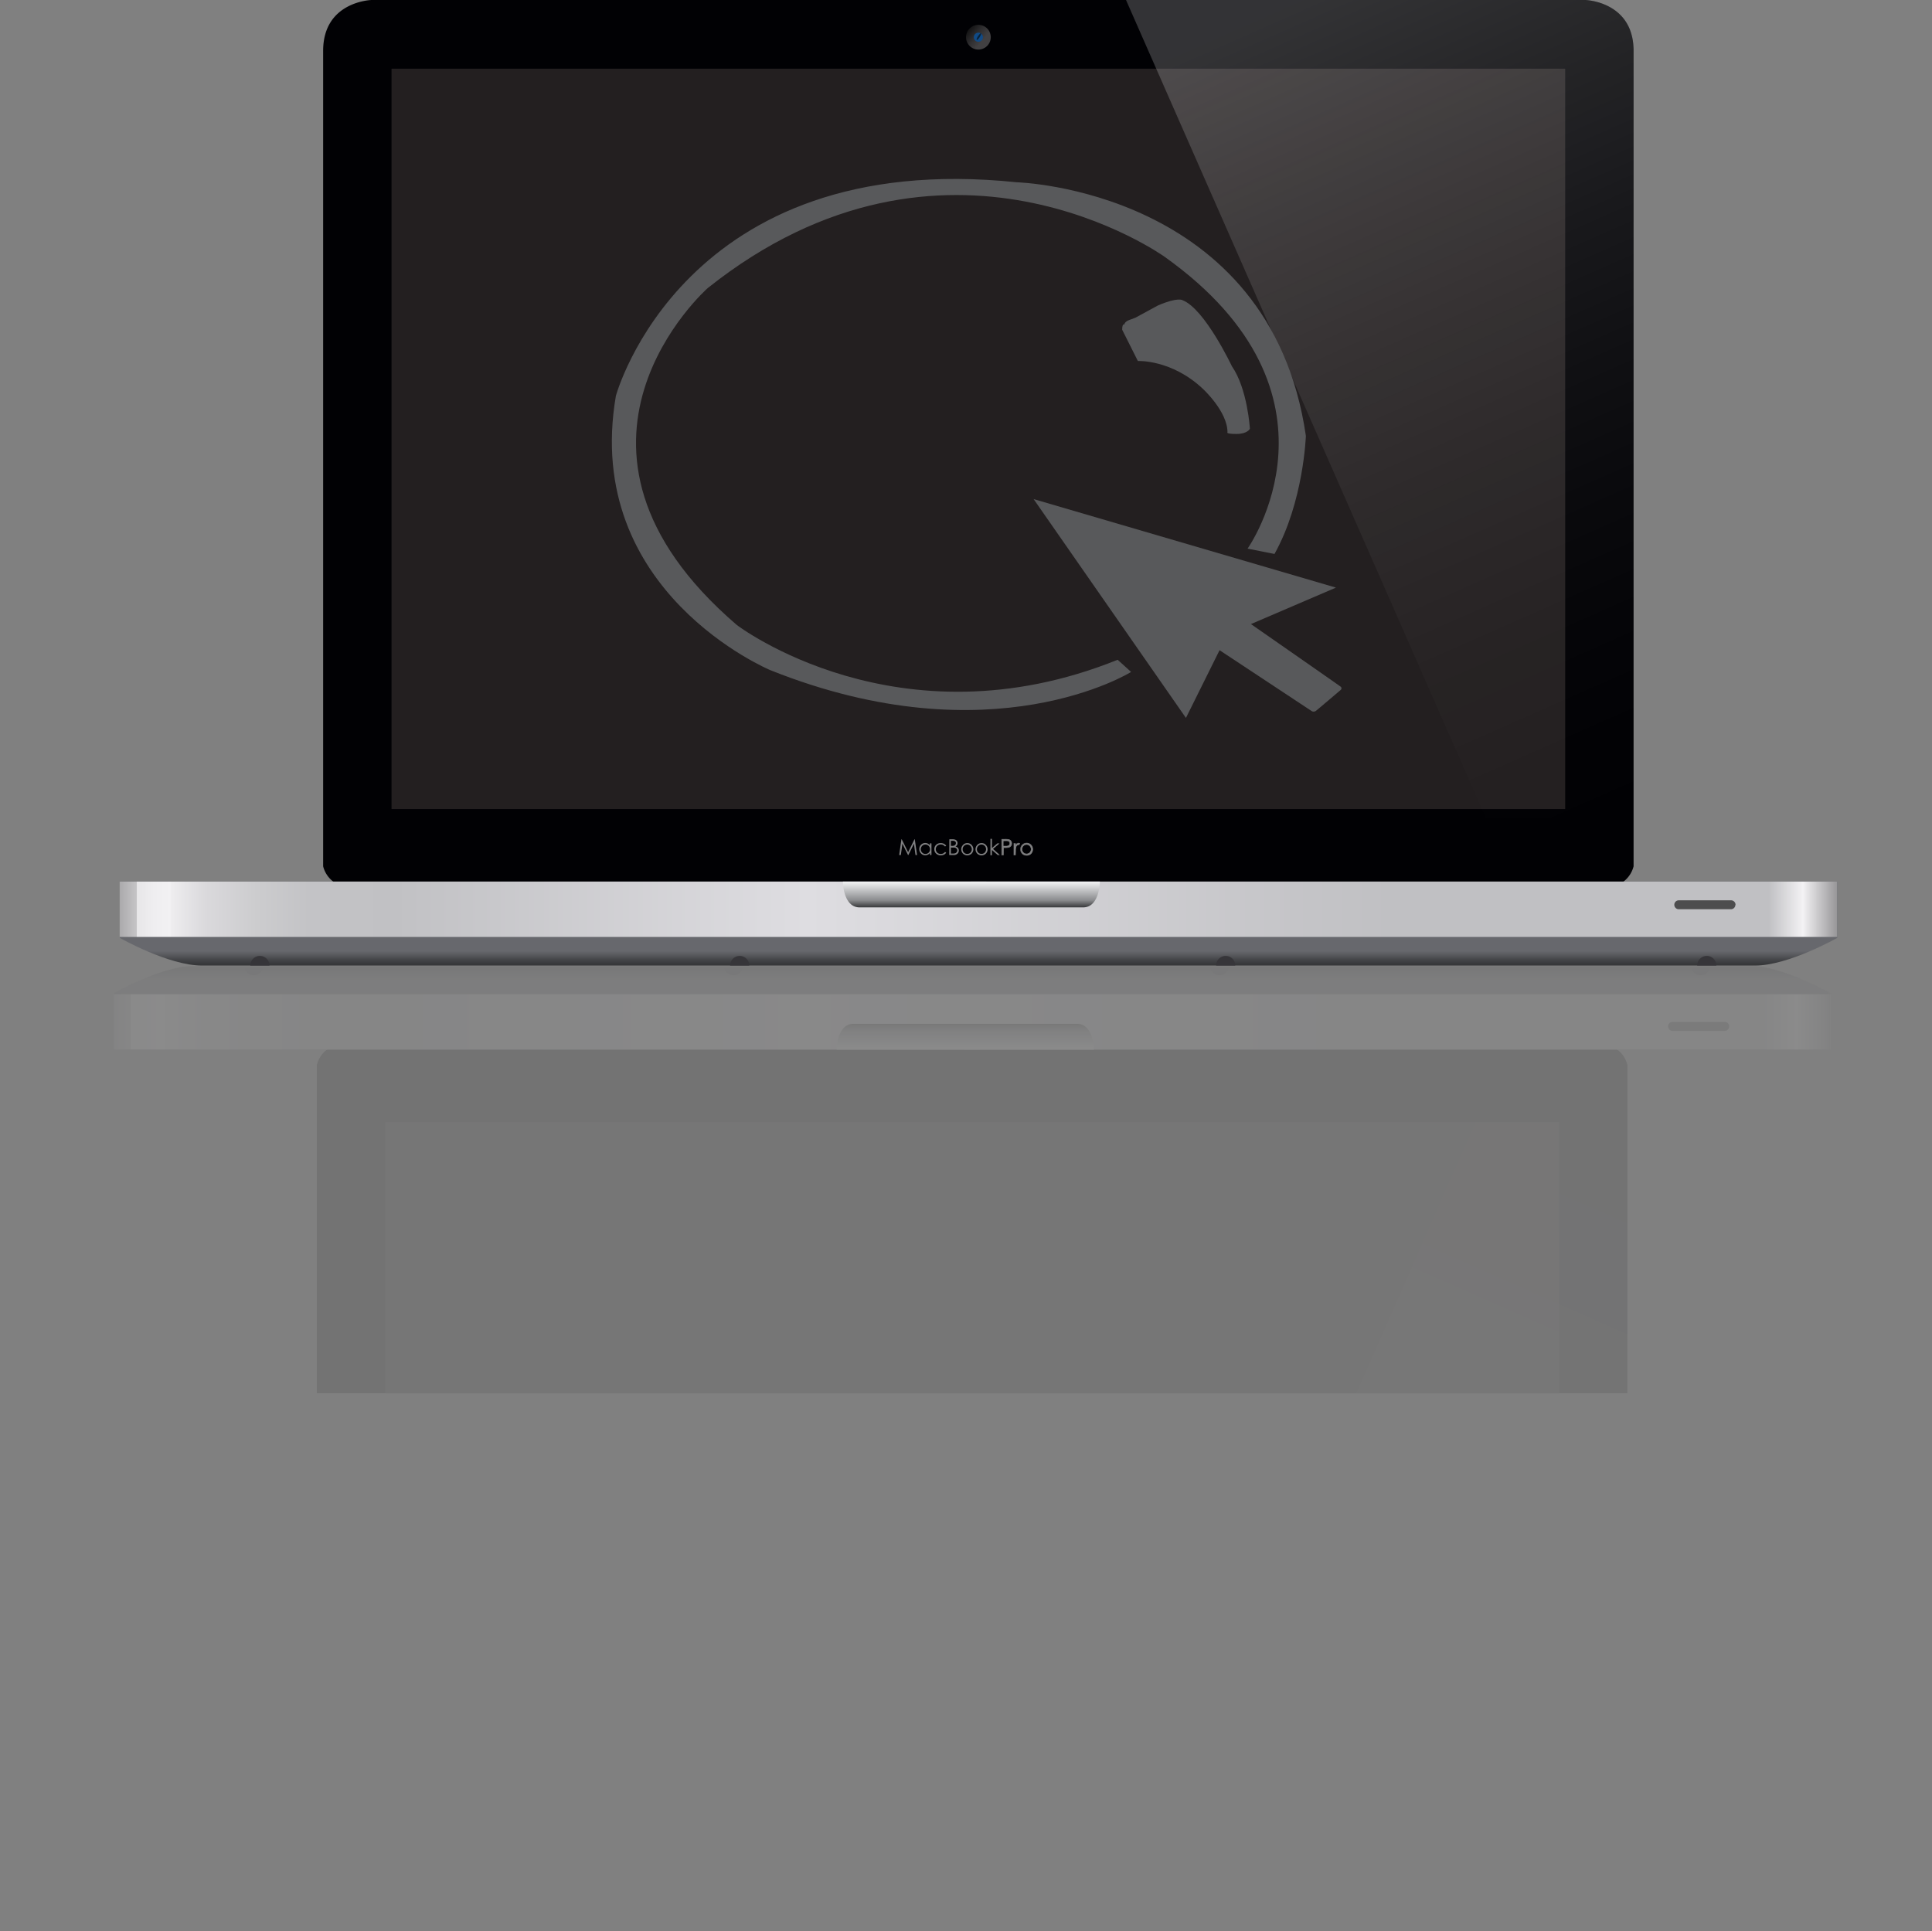 <svg xmlns="http://www.w3.org/2000/svg" xmlns:xlink="http://www.w3.org/1999/xlink" viewBox="0 0 500 499.85"><rect x="0" y="0" width="500" height="499.85" fill="#808080" stroke="none"/><defs><style>.cls-1{fill:url(#linear-gradient);}.cls-2{fill:none;}.cls-3{isolation:isolate;}.cls-4{opacity:0.1;}.cls-5{clip-path:url(#clip-path);}.cls-6{mask:url(#mask);}.cls-7{fill:#010104;}.cls-8{fill:#231f20;}.cls-9{fill:url(#linear-gradient-2);}.cls-10{fill:url(#linear-gradient-3);}.cls-11{opacity:0.6;}.cls-12{fill:#363539;}.cls-13{fill:url(#linear-gradient-4);}.cls-14{fill:url(#linear-gradient-5);}.cls-15{fill:#104a86;}.cls-16{fill:#07223a;}.cls-17,.cls-23{opacity:0.2;}.cls-17{fill:url(#linear-gradient-6);}.cls-18{mix-blend-mode:multiply;fill:url(#radial-gradient);}.cls-19{fill:url(#linear-gradient-7);}.cls-20{fill:url(#linear-gradient-8);}.cls-21{fill:url(#linear-gradient-9);}.cls-22{fill:url(#linear-gradient-10);}.cls-23{fill:url(#linear-gradient-11);}.cls-24{opacity:0.5;}.cls-25{fill:#fff;}.cls-26{fill:#58595b;}</style><linearGradient id="linear-gradient" x1="251.6" y1="252.49" x2="251.6" y2="507.67" gradientUnits="userSpaceOnUse"><stop offset="0" stop-color="#fff"/><stop offset="0.04" stop-color="#d5d5d5"/><stop offset="0.1" stop-color="#a9a9a9"/><stop offset="0.16" stop-color="#818181"/><stop offset="0.22" stop-color="#5e5e5e"/><stop offset="0.29" stop-color="#404040"/><stop offset="0.37" stop-color="#292929"/><stop offset="0.46" stop-color="#161616"/><stop offset="0.57" stop-color="#0a0a0a"/><stop offset="0.7" stop-color="#020202"/><stop offset="1"/></linearGradient><clipPath id="clip-path"><rect class="cls-2" x="1.6" y="249.94" width="498.4" height="110.71"/></clipPath><mask id="mask" x="29.35" y="249.94" width="444.5" height="256.55" maskUnits="userSpaceOnUse"><rect class="cls-1" x="29.35" y="249.94" width="444.5" height="256.55"/></mask><linearGradient id="linear-gradient-2" x1="251.6" y1="154.63" x2="251.6" y2="162.16" gradientTransform="matrix(1, 0, 0, -1, 0, 411.97)" gradientUnits="userSpaceOnUse"><stop offset="0.49" stop-color="#67686d"/><stop offset="0.79" stop-color="#444548"/><stop offset="0.95" stop-color="#363739"/></linearGradient><linearGradient id="linear-gradient-3" x1="29.35" y1="147.47" x2="473.85" y2="147.47" gradientTransform="matrix(1, 0, 0, -1, 0, 411.97)" gradientUnits="userSpaceOnUse"><stop offset="0" stop-color="#979698"/><stop offset="0" stop-color="#abaaac"/><stop offset="0.01" stop-color="#c5c4c6"/><stop offset="0.01" stop-color="#d9d8da"/><stop offset="0.01" stop-color="#e7e6e8"/><stop offset="0.02" stop-color="#efeef0"/><stop offset="0.03" stop-color="#f2f1f3"/><stop offset="0.03" stop-color="#eeedef"/><stop offset="0.05" stop-color="#dad9dc"/><stop offset="0.08" stop-color="#ccccce"/><stop offset="0.11" stop-color="#c3c3c6"/><stop offset="0.16" stop-color="#c1c1c4"/><stop offset="0.4" stop-color="#dedde1"/><stop offset="0.74" stop-color="#c0c0c3"/><stop offset="0.96" stop-color="#c0c0c3"/><stop offset="0.98" stop-color="#f3f2f4"/><stop offset="1" stop-color="#979698"/></linearGradient><linearGradient id="linear-gradient-4" x1="249.79" y1="140.35" x2="249.79" y2="147.02" gradientTransform="matrix(1, 0, 0, -1, 0, 411.97)" gradientUnits="userSpaceOnUse"><stop offset="0" stop-color="#f2f3f4"/><stop offset="0.72" stop-color="#8a8b8e"/><stop offset="1" stop-color="#363739"/></linearGradient><linearGradient id="linear-gradient-5" x1="293.67" y1="-186.13" x2="300.07" y2="-186.13" gradientTransform="matrix(0.77, -0.63, -0.63, -0.77, -96.04, 534.08)" gradientUnits="userSpaceOnUse"><stop offset="0"/><stop offset="0.66" stop-color="#2e2d2f"/><stop offset="1" stop-color="#414042"/></linearGradient><linearGradient id="linear-gradient-6" x1="350.2" y1="-94.47" x2="444.04" y2="117.9" gradientTransform="matrix(1, 0, 0, -1, 0, 411.97)" gradientUnits="userSpaceOnUse"><stop offset="0" stop-color="#fcfcfd"/><stop offset="0.05" stop-color="#fcfcfd" stop-opacity="0.92"/><stop offset="0.2" stop-color="#fdfdfe" stop-opacity="0.68"/><stop offset="0.35" stop-color="#fefefe" stop-opacity="0.47"/><stop offset="0.5" stop-color="#fefefe" stop-opacity="0.3"/><stop offset="0.64" stop-color="#fefeff" stop-opacity="0.17"/><stop offset="0.77" stop-color="#fff" stop-opacity="0.08"/><stop offset="0.89" stop-color="#fff" stop-opacity="0.02"/><stop offset="1" stop-color="#fff" stop-opacity="0"/></linearGradient><radialGradient id="radial-gradient" cx="530.81" cy="-25964.13" r="65.44" gradientTransform="translate(-1777.64 2337.46) scale(3.82 0.08)" gradientUnits="userSpaceOnUse"><stop offset="0"/><stop offset="0.86" stop-color="#fff" stop-opacity="0"/></radialGradient><linearGradient id="linear-gradient-7" x1="253.2" y1="242.5" x2="253.2" y2="250.03" gradientTransform="matrix(1, 0, 0, 1, 0, 0)" xlink:href="#linear-gradient-2"/><linearGradient id="linear-gradient-8" x1="30.95" y1="235.34" x2="475.45" y2="235.34" gradientTransform="matrix(1, 0, 0, 1, 0, 0)" xlink:href="#linear-gradient-3"/><linearGradient id="linear-gradient-9" x1="251.39" y1="228.22" x2="251.39" y2="234.89" gradientTransform="matrix(1, 0, 0, 1, 0, 0)" xlink:href="#linear-gradient-4"/><linearGradient id="linear-gradient-10" x1="350.54" y1="-119.12" x2="356.94" y2="-119.12" gradientTransform="matrix(0.77, 0.63, -0.63, 0.77, -96.04, -122.11)" xlink:href="#linear-gradient-5"/><linearGradient id="linear-gradient-11" x1="351.8" y1="-6.6" x2="445.64" y2="205.77" gradientTransform="matrix(1, 0, 0, 1, 0, 0)" xlink:href="#linear-gradient-6"/></defs><title>mac_website</title><g class="cls-3"><g id="Calque_2" data-name="Calque 2"><g id="Layer_1" data-name="Layer 1"><g class="cls-4"><g class="cls-5"><g class="cls-6"><path class="cls-7" d="M408.66,499.85H94.55S82,499.52,82,486.68V275.62a7.22,7.22,0,0,1,7.32-5.43H249.62v1.48h4v-1.48H413.85a7.21,7.21,0,0,1,7.32,5.43V486.68C421.17,499.52,408.66,499.85,408.66,499.85Z"/><rect class="cls-8" x="99.73" y="290.44" width="303.74" height="191.63"/><path class="cls-9" d="M251.6,271.67H29.35V257.1s12.6-7.17,21.24-7.17h402c8.64,0,21.24,7.17,21.24,7.17v14.57Z"/><rect class="cls-10" x="29.35" y="257.34" width="444.5" height="14.32"/><path class="cls-11" d="M447.51,265.66a1.15,1.15,0,0,0-1.16-1.15h-13.5a1.15,1.15,0,0,0-1.15,1.15h0a1.15,1.15,0,0,0,1.15,1.15h13.5a1.16,1.16,0,0,0,1.16-1.15Z"/><path class="cls-12" d="M442.58,249.94a2.25,2.25,0,0,1,0,.31,2.49,2.49,0,0,1-4.94,0,1.78,1.78,0,0,1,0-.31Z"/><path class="cls-12" d="M318.08,249.94a1.88,1.88,0,0,1,0,.31,2.49,2.49,0,0,1-4.94,0,2.27,2.27,0,0,1,0-.31Z"/><path class="cls-12" d="M192.3,249.94a1.83,1.83,0,0,1,0,.31,2.49,2.49,0,0,1-4.94,0,1.82,1.82,0,0,1,0-.31Z"/><path class="cls-12" d="M68.13,249.94a1.77,1.77,0,0,1,0,.31,2.49,2.49,0,0,1-4.94,0,1.82,1.82,0,0,1,0-.31Z"/><path class="cls-13" d="M249.79,271.67H216.53s0-6.41,4.1-6.67H279c4.09.26,4.09,6.67,4.09,6.67Z"/><path class="cls-14" d="M254.08,488.19a3.2,3.2,0,1,0-.45,4.51A3.19,3.19,0,0,0,254.08,488.19Z"/><path class="cls-15" d="M252.78,490.21a1.18,1.18,0,1,0-1.19,1.19A1.18,1.18,0,0,0,252.78,490.21Z"/><path class="cls-16" d="M251.94,490.24c-.3-.48-.64-.8-.75-.72s0,.5.34,1,.63.81.75.74S252.24,490.71,251.94,490.24Z"/><path class="cls-17" d="M408.66,499.85H289.81L383,288h38.19V486.68C421.17,499.52,408.66,499.85,408.66,499.85Z"/></g></g></g><path class="cls-18" d="M500,249.94c0,2.91-111.92,5.26-250,5.26S0,252.84,0,249.94s111.93-5.26,250-5.26S500,247,500,249.94Z"/><path class="cls-7" d="M410.26,0H96.15S83.63.33,83.63,13.17V224.23A7.22,7.22,0,0,0,91,229.66H251.23v-1.48h4v1.48H415.45a7.21,7.21,0,0,0,7.32-5.43V13.17C422.77.33,410.26,0,410.26,0Z"/><rect class="cls-8" x="101.33" y="17.78" width="303.74" height="191.63"/><path class="cls-19" d="M253.2,228.18H31v14.57s12.59,7.16,21.24,7.16h402c8.64,0,21.24-7.16,21.24-7.16V228.18Z"/><rect class="cls-20" x="30.95" y="228.18" width="444.5" height="14.33"/><path class="cls-11" d="M449.12,234.19a1.16,1.16,0,0,1-1.16,1.15h-13.5a1.15,1.15,0,0,1-1.15-1.15h0a1.15,1.15,0,0,1,1.15-1.16H448a1.16,1.16,0,0,1,1.16,1.16Z"/><path class="cls-12" d="M444.18,249.91a2.17,2.17,0,0,0,0-.31,2.49,2.49,0,0,0-4.94,0,1.8,1.8,0,0,0,0,.31Z"/><path class="cls-12" d="M319.68,249.91a1.72,1.72,0,0,0,0-.31,2.49,2.49,0,0,0-4.94,0,2.16,2.16,0,0,0,0,.31Z"/><path class="cls-12" d="M193.9,249.91a1.91,1.91,0,0,0,0-.31,2.49,2.49,0,0,0-4.94,0,1.91,1.91,0,0,0,0,.31Z"/><path class="cls-12" d="M69.73,249.91a1.9,1.9,0,0,0,0-.31,2.49,2.49,0,0,0-4.94,0,1.92,1.92,0,0,0,0,.31Z"/><path class="cls-21" d="M251.39,228.18H218.14s0,6.42,4.09,6.67h58.32c4.09-.25,4.09-6.67,4.09-6.67Z"/><path class="cls-22" d="M255.68,11.66a3.2,3.2,0,1,1-.45-4.51A3.2,3.2,0,0,1,255.68,11.66Z"/><circle class="cls-15" cx="253.2" cy="9.64" r="1.18"/><path class="cls-16" d="M253.54,9.61c-.3.47-.64.8-.75.73s0-.51.34-1,.63-.81.75-.74S253.85,9.14,253.54,9.61Z"/><path class="cls-23" d="M410.26,0H291.41l93.17,211.8h38.19V13.17C422.77.33,410.26,0,410.26,0Z"/><g class="cls-24"><path class="cls-25" d="M232.7,221.31l.59-4.09h.07l1.66,3.35,1.65-3.35h.07l.59,4.09h-.4l-.4-2.92-1.45,2.92H235l-1.46-2.95-.4,2.95Z"/><path class="cls-25" d="M241.06,218.29v3h-.38v-.52a1.64,1.64,0,0,1-.55.45,1.48,1.48,0,0,1-.67.15,1.46,1.46,0,0,1-1.1-.47,1.61,1.61,0,0,1,0-2.25,1.5,1.5,0,0,1,1.1-.46,1.45,1.45,0,0,1,.67.16,1.55,1.55,0,0,1,.53.48v-.55Zm-1.56.3a1.16,1.16,0,0,0-.6.16,1.18,1.18,0,0,0-.44.45,1.23,1.23,0,0,0,0,1.22,1.21,1.21,0,0,0,.44.45,1.15,1.15,0,0,0,.59.16,1.22,1.22,0,0,0,.61-.16,1.13,1.13,0,0,0,.44-.43,1.26,1.26,0,0,0,.15-.62,1.2,1.2,0,0,0-.35-.88A1.15,1.15,0,0,0,239.5,218.59Z"/><path class="cls-25" d="M244.87,218.92l-.31.19a1.29,1.29,0,0,0-1.09-.53,1.27,1.27,0,0,0-.92.35,1.18,1.18,0,0,0-.37.87,1.22,1.22,0,0,0,.17.62,1.15,1.15,0,0,0,.46.45,1.34,1.34,0,0,0,.66.16,1.32,1.32,0,0,0,1.09-.53l.31.2a1.42,1.42,0,0,1-.58.51,1.84,1.84,0,0,1-.83.18,1.65,1.65,0,0,1-1.19-.46,1.47,1.47,0,0,1-.47-1.11A1.58,1.58,0,0,1,242,219a1.52,1.52,0,0,1,.6-.58,1.77,1.77,0,0,1,.86-.21,1.83,1.83,0,0,1,.58.09,1.67,1.67,0,0,1,.47.24A1.27,1.27,0,0,1,244.87,218.92Z"/><path class="cls-25" d="M245.69,217.23h.81a1.85,1.85,0,0,1,.75.12.9.9,0,0,1,.41.35,1,1,0,0,1,.15.53,1,1,0,0,1-.13.5,1,1,0,0,1-.39.36,1.51,1.51,0,0,1,.49.25,1,1,0,0,1,.27.35,1.08,1.08,0,0,1,.09.45,1.1,1.1,0,0,1-.36.83,1.34,1.34,0,0,1-1,.34h-1.12Zm.4.4v1.31h.23a1.86,1.86,0,0,0,.63-.08.69.69,0,0,0,.32-.25.68.68,0,0,0,.12-.38.54.54,0,0,0-.2-.44,1,1,0,0,0-.63-.16Zm0,1.72v1.57h.5a1.83,1.83,0,0,0,.66-.09.77.77,0,0,0,.33-.28.71.71,0,0,0,0-.88.94.94,0,0,0-.49-.28,3.76,3.76,0,0,0-.73,0Z"/><path class="cls-25" d="M250.31,218.21a1.5,1.5,0,0,1,1.16.51,1.62,1.62,0,0,1,0,2.2,1.6,1.6,0,0,1-2.27,0,1.62,1.62,0,0,1,0-2.19A1.49,1.49,0,0,1,250.31,218.21Zm0,.38a1.12,1.12,0,0,0-.83.36,1.19,1.19,0,0,0-.35.87,1.22,1.22,0,0,0,.16.61,1.09,1.09,0,0,0,.43.44,1.22,1.22,0,0,0,1.19,0,1.1,1.1,0,0,0,.43-.44,1.24,1.24,0,0,0-.19-1.47A1.12,1.12,0,0,0,250.31,218.59Z"/><path class="cls-25" d="M254,218.21a1.5,1.5,0,0,1,1.16.51,1.62,1.62,0,0,1,0,2.2,1.6,1.6,0,0,1-2.27,0,1.62,1.62,0,0,1,0-2.19A1.49,1.49,0,0,1,254,218.21Zm0,.38a1.12,1.12,0,0,0-.83.36,1.24,1.24,0,0,0-.19,1.47,1.08,1.08,0,0,0,.43.44,1.21,1.21,0,0,0,1.19,0,1.11,1.11,0,0,0,.43-.44,1.22,1.22,0,0,0,.16-.61,1.19,1.19,0,0,0-.35-.87A1.12,1.12,0,0,0,254,218.59Z"/><path class="cls-25" d="M256.33,217.12h.39v2.39l1.4-1.22h.57L257,219.73l1.76,1.58h-.55L256.71,220v1.36h-.39Z"/><path class="cls-25" d="M259.24,217.23h.81a4.58,4.58,0,0,1,.95.06,1,1,0,0,1,.79,1,1,1,0,0,1-.22.67,1.08,1.08,0,0,1-.6.36,5.18,5.18,0,0,1-1,.07h-.29v1.9h-.41Zm.41.4V219h.69a1.76,1.76,0,0,0,.61-.08.63.63,0,0,0,.31-.25.68.68,0,0,0,.11-.38.66.66,0,0,0-.11-.37.62.62,0,0,0-.29-.25,1.78,1.78,0,0,0-.6-.07Z"/><path class="cls-25" d="M259.71,221.37h-.53v-4.2h.87a4.73,4.73,0,0,1,1,.06,1.07,1.07,0,0,1,.84,1.08,1.08,1.08,0,0,1-.23.71,1.15,1.15,0,0,1-.63.38,5.43,5.43,0,0,1-1.05.07h-.23Zm-.41-.12h.29v-1.9h.35a5.42,5.42,0,0,0,1-.06,1,1,0,0,0,.57-.34,1,1,0,0,0,.2-.64,1,1,0,0,0-.21-.64,1,1,0,0,0-.54-.33,4.49,4.49,0,0,0-.93-.06h-.75Zm1-2.17h-.75v-1.5h.78a1.78,1.78,0,0,1,.62.08.68.68,0,0,1,.32.26.75.75,0,0,1,.12.41.76.76,0,0,1-.12.41.68.68,0,0,1-.33.27A1.89,1.89,0,0,1,260.35,219.08Zm-.63-.13h.63a1.76,1.76,0,0,0,.59-.07.56.56,0,0,0,.28-.23.61.61,0,0,0,.1-.34.62.62,0,0,0-.1-.34.55.55,0,0,0-.27-.22,1.72,1.72,0,0,0-.57-.07h-.66Z"/><path class="cls-25" d="M262.4,218.29h.4v.44a1.39,1.39,0,0,1,.37-.39.75.75,0,0,1,.41-.13.71.71,0,0,1,.34.1l-.2.33a.55.55,0,0,0-.21-.05.58.58,0,0,0-.38.16,1,1,0,0,0-.27.5,4.71,4.71,0,0,0-.07,1v1h-.4Z"/><path class="cls-25" d="M262.86,221.37h-.52v-3.14h.52v.32a1.17,1.17,0,0,1,.28-.26.72.72,0,0,1,.82,0l.05,0-.26.42,0,0a.53.53,0,0,0-.18,0,.5.5,0,0,0-.33.14,1,1,0,0,0-.26.47,4.76,4.76,0,0,0-.07,1Zm-.4-.12h.28v-1a4.68,4.68,0,0,1,.07-1.06,1.09,1.09,0,0,1,.29-.53.63.63,0,0,1,.41-.17.49.49,0,0,1,.18,0l.14-.23a.6.6,0,0,0-.64.05,1.34,1.34,0,0,0-.36.38l-.11.16v-.58h-.28Z"/><path class="cls-25" d="M265.67,218.21a1.49,1.49,0,0,1,1.16.51,1.62,1.62,0,0,1,0,2.2,1.6,1.6,0,0,1-2.27,0,1.62,1.62,0,0,1,0-2.19A1.49,1.49,0,0,1,265.67,218.21Zm0,.38a1.11,1.11,0,0,0-.83.36,1.2,1.2,0,0,0-.35.87,1.21,1.21,0,0,0,.16.61,1.11,1.11,0,0,0,.43.44,1.18,1.18,0,0,0,.59.16,1.16,1.16,0,0,0,.59-.16,1.11,1.11,0,0,0,.43-.44,1.21,1.21,0,0,0,.16-.61,1.19,1.19,0,0,0-.35-.87A1.12,1.12,0,0,0,265.67,218.59Z"/><path class="cls-25" d="M265.67,221.45a1.54,1.54,0,0,1-1.18-.49,1.68,1.68,0,0,1,0-2.28,1.63,1.63,0,0,1,2.4,0,1.68,1.68,0,0,1,0,2.28A1.54,1.54,0,0,1,265.67,221.45Zm0-3.18a1.45,1.45,0,0,0-1.12.49,1.56,1.56,0,0,0,0,2.12,1.53,1.53,0,0,0,2.18,0,1.56,1.56,0,0,0,0-2.12A1.44,1.44,0,0,0,265.67,218.27Zm0,2.81a1.28,1.28,0,0,1-.62-.16,1.23,1.23,0,0,1-.45-.46,1.31,1.31,0,0,1-.16-.64,1.27,1.27,0,0,1,.37-.91,1.21,1.21,0,0,1,1.75,0,1.27,1.27,0,0,1,.37.91,1.28,1.28,0,0,1-.16.64,1.23,1.23,0,0,1-.45.46A1.29,1.29,0,0,1,265.67,221.08Zm0-2.43a1.07,1.07,0,0,0-.79.34,1.14,1.14,0,0,0-.33.82,1.16,1.16,0,0,0,.15.58,1.08,1.08,0,0,0,.41.42,1.17,1.17,0,0,0,1.13,0,1.09,1.09,0,0,0,.41-.42,1.16,1.16,0,0,0,.15-.58,1.13,1.13,0,0,0-.33-.82A1.06,1.06,0,0,0,265.67,218.65Z"/></g><path class="cls-26" d="M267.5,129.18l39.42,56.64,8.7-17.53L339.39,184a1,1,0,0,0,1.16,0c.58-.45,6.38-5.39,6.38-5.39a.54.54,0,0,0,0-.9c-.58-.45-23.19-16.18-23.19-16.18l22-9.44Z"/><path class="cls-26" d="M322.87,142"/><path class="cls-26" d="M322.87,142s28.41-40-21.45-75.52c0,0-56.82-40.9-118.27,8.09,0,0-46.38,40.9,7.54,87.2,0,0,41.74,31.91,98.56,9l3.48,3.15s-35.95,22.48-93.34-.45c0,0-48.7-20.23-40-71,0,0,17.39-64.28,103.78-55.29,0,0,65.51,1.8,74.79,65.63,0,0-.58,17.08-8.12,30.57Z"/><path class="cls-26" d="M318.81,94.79s-7-14.83-12.75-17.08c0,0-1.16-.9-6.38,1.35l-5.8,3.15-1.16.45S291,83.1,291,84c0,0-.58-.45-.58,1.35l4.06,8.09s8.7-.45,16.81,7.19c0,0,6.38,5.84,6.38,11.24,0,0-.58.45,2.32.45s3.48-1.35,3.48-1.35S322.87,100.64,318.81,94.79Z"/></g></g></g></svg>